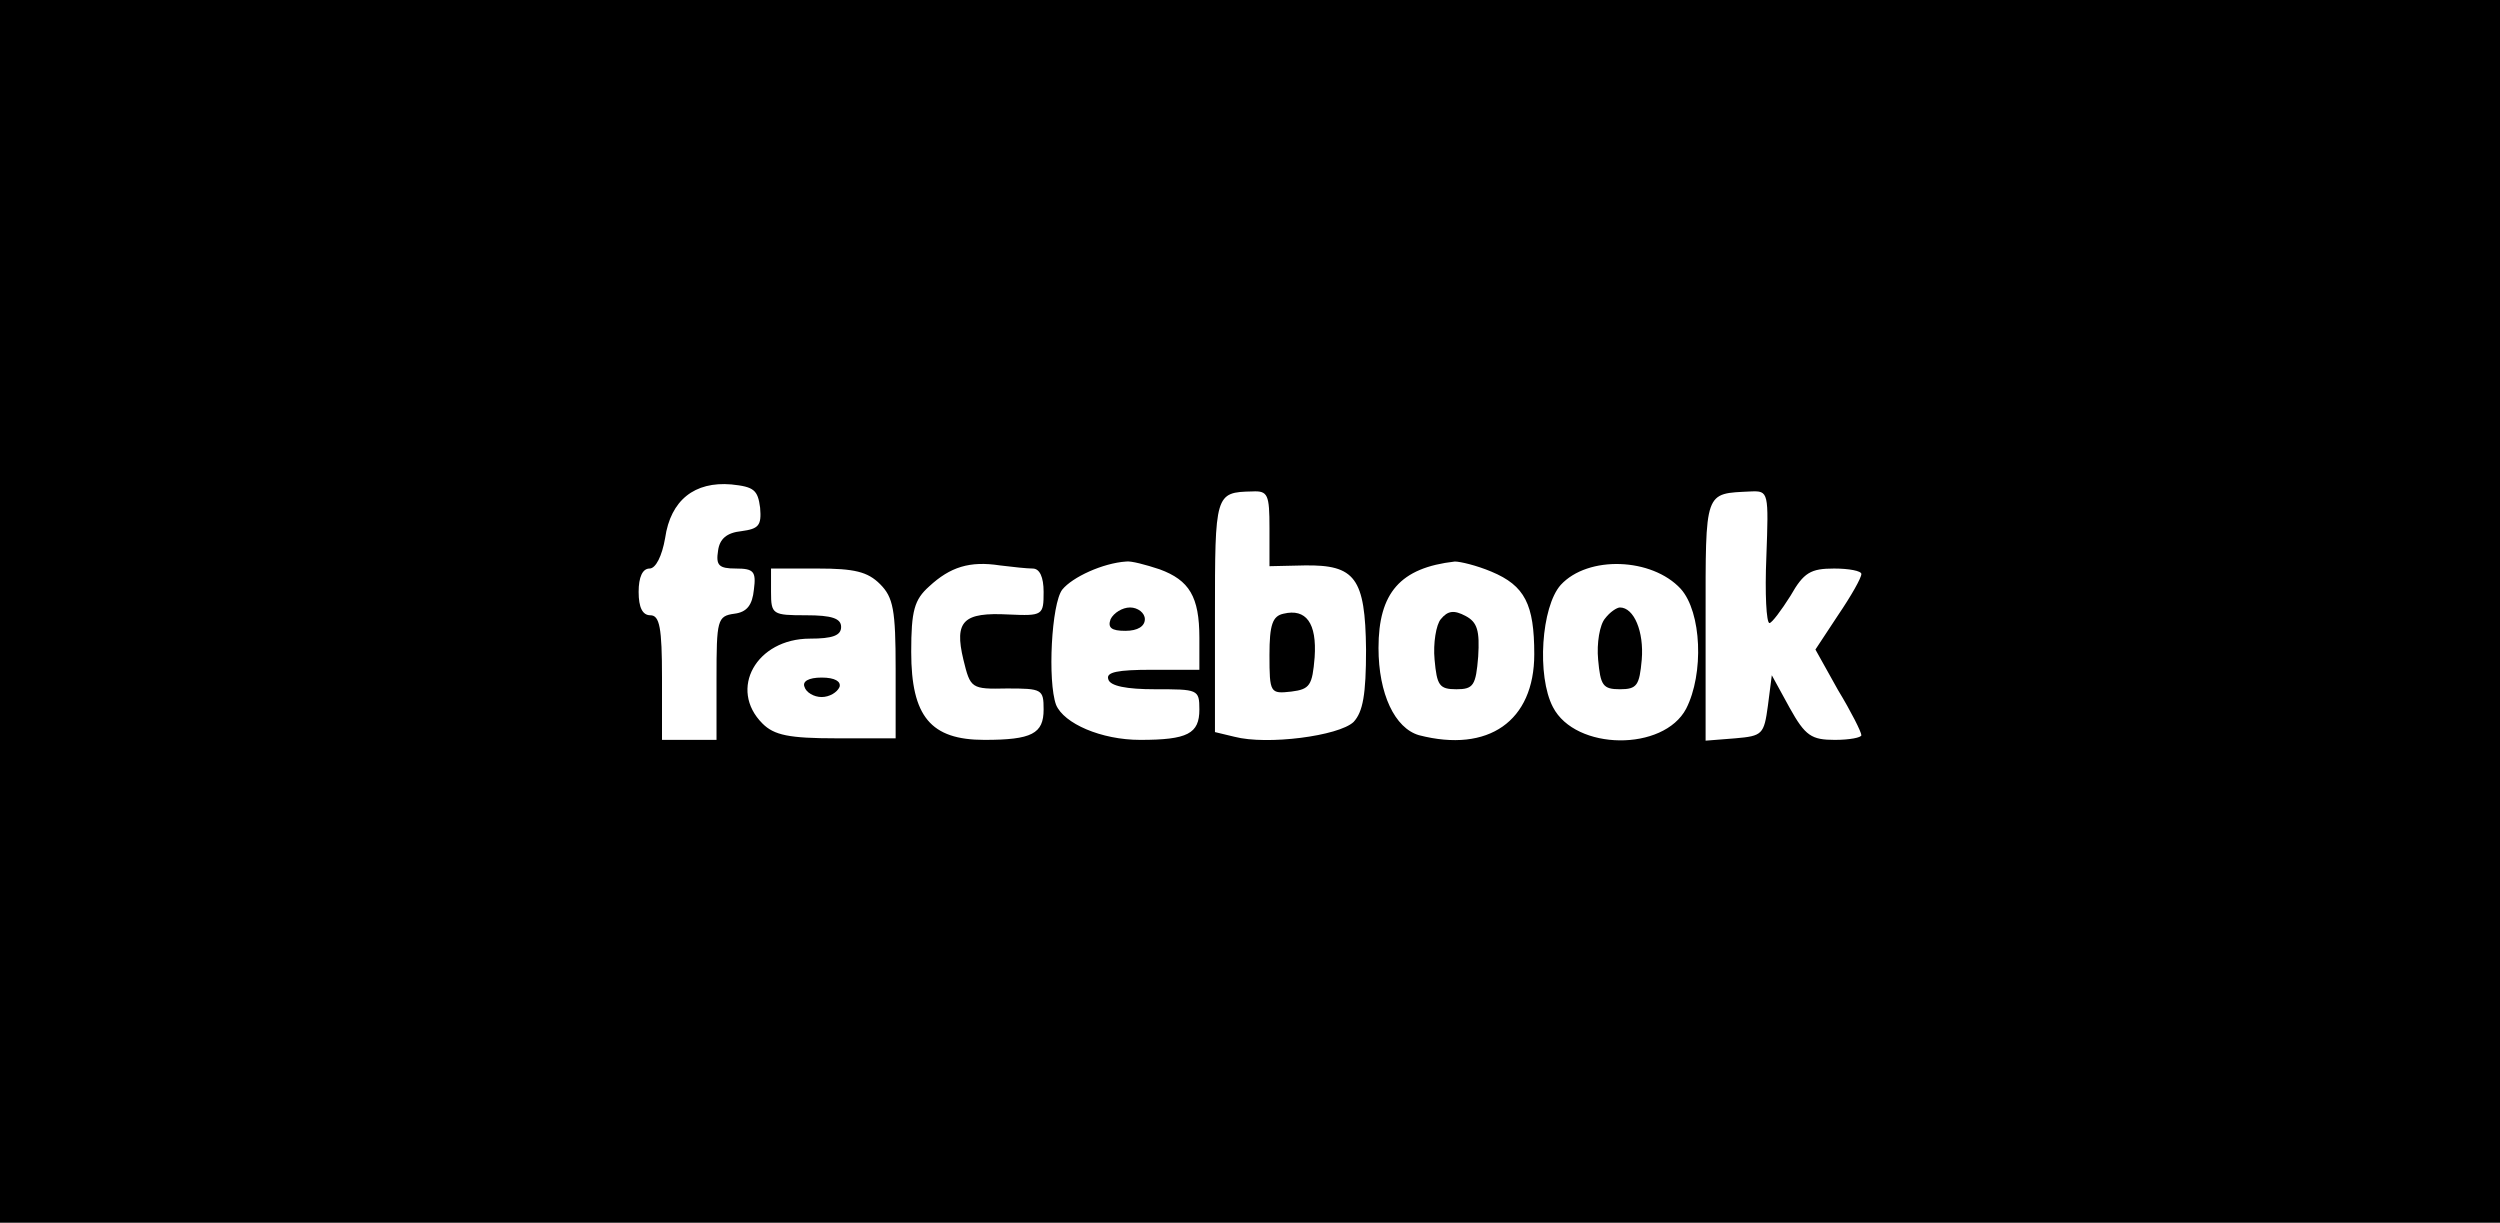 <?xml version="1.0" standalone="no"?>
<!DOCTYPE svg PUBLIC "-//W3C//DTD SVG 20010904//EN"
 "http://www.w3.org/TR/2001/REC-SVG-20010904/DTD/svg10.dtd">
<svg version="1.0" xmlns="http://www.w3.org/2000/svg"
 width="321pt" height="157pt" viewBox="0 0 321 157"
 preserveAspectRatio="xMidYMid meet">

<g transform="translate(0,157) scale(0.1,-0.1)"
fill="#000000" stroke="none">
<path d="M0 785 l0 -785 1605 0 1605 0 0 785 0 785 -1605 0 -1605 0 0 -785z
m976 133 c2 -23 -2 -27 -24 -30 -19 -2 -28 -10 -30 -25 -3 -19 1 -23 23 -23
23 0 26 -4 23 -27 -2 -20 -9 -29 -25 -31 -22 -3 -23 -8 -23 -83 l0 -79 -35 0
-35 0 0 80 c0 64 -3 80 -15 80 -10 0 -15 10 -15 30 0 19 5 30 14 30 8 0 16 16
20 39 7 49 38 73 85 69 29 -3 34 -7 37 -30z m654 -26 l0 -49 45 1 c65 1 78
-16 79 -108 0 -58 -4 -80 -16 -93 -19 -18 -111 -30 -153 -19 l-25 6 0 149 c0
157 0 159 48 160 20 1 22 -4 22 -47z m638 -37 c-2 -47 0 -85 4 -85 3 0 15 16
27 35 17 30 26 35 56 35 19 0 35 -3 35 -7 0 -5 -13 -28 -30 -53 l-29 -44 29
-52 c17 -28 30 -54 30 -58 0 -3 -15 -6 -34 -6 -30 0 -38 5 -58 41 l-23 42 -5
-39 c-5 -37 -7 -39 -42 -42 l-38 -3 0 155 c0 168 -2 162 58 165 23 1 23 -1 20
-84z m-942 -15 c9 0 14 -11 14 -30 0 -30 -1 -31 -45 -29 -58 3 -70 -8 -58 -58
9 -37 10 -38 56 -37 45 0 47 -1 47 -27 0 -31 -15 -39 -76 -39 -69 0 -94 30
-94 113 0 53 4 67 23 84 27 25 52 33 91 27 16 -2 35 -4 42 -4z m163 -1 c38
-14 51 -35 51 -88 l0 -41 -61 0 c-44 0 -59 -3 -56 -12 2 -9 24 -13 60 -13 55
0 57 0 57 -26 0 -31 -15 -39 -76 -39 -50 0 -98 21 -108 45 -11 30 -6 130 8
148 13 16 52 34 82 36 6 1 25 -4 43 -10z m426 -3 c43 -18 55 -42 55 -106 0
-86 -59 -127 -148 -104 -31 9 -52 53 -52 112 0 71 28 103 98 111 7 0 28 -5 47
-13z m243 -22 c27 -30 30 -109 7 -154 -29 -55 -142 -54 -171 2 -21 40 -15 129
10 157 35 38 117 35 154 -5z m-1028 6 c17 -17 20 -33 20 -109 l0 -89 -76 0
c-61 0 -80 4 -95 19 -44 44 -8 109 61 109 29 0 40 4 40 15 0 11 -12 15 -45 15
-43 0 -45 1 -45 30 l0 30 60 0 c47 0 64 -4 80 -20z"/>
<path d="M1648 782 c-14 -3 -18 -14 -18 -53 0 -49 1 -50 28 -47 24 3 27 8 30
44 3 44 -11 63 -40 56z"/>
<path d="M1426 775 c-4 -11 1 -15 19 -15 16 0 25 6 25 15 0 8 -9 15 -19 15
-10 0 -21 -7 -25 -15z"/>
<path d="M1850 775 c-6 -7 -10 -31 -8 -52 3 -33 6 -38 28 -38 22 0 25 5 28 42
2 33 -1 44 -16 52 -15 8 -23 7 -32 -4z"/>
<path d="M2061 776 c-7 -8 -11 -32 -9 -53 3 -33 6 -38 28 -38 22 0 25 5 28 38
3 36 -10 67 -28 67 -4 0 -13 -6 -19 -14z"/>
<path d="M1033 688 c2 -7 12 -13 22 -13 10 0 20 6 23 13 2 7 -6 12 -23 12 -17
0 -25 -5 -22 -12z"/>
</g>
</svg>
